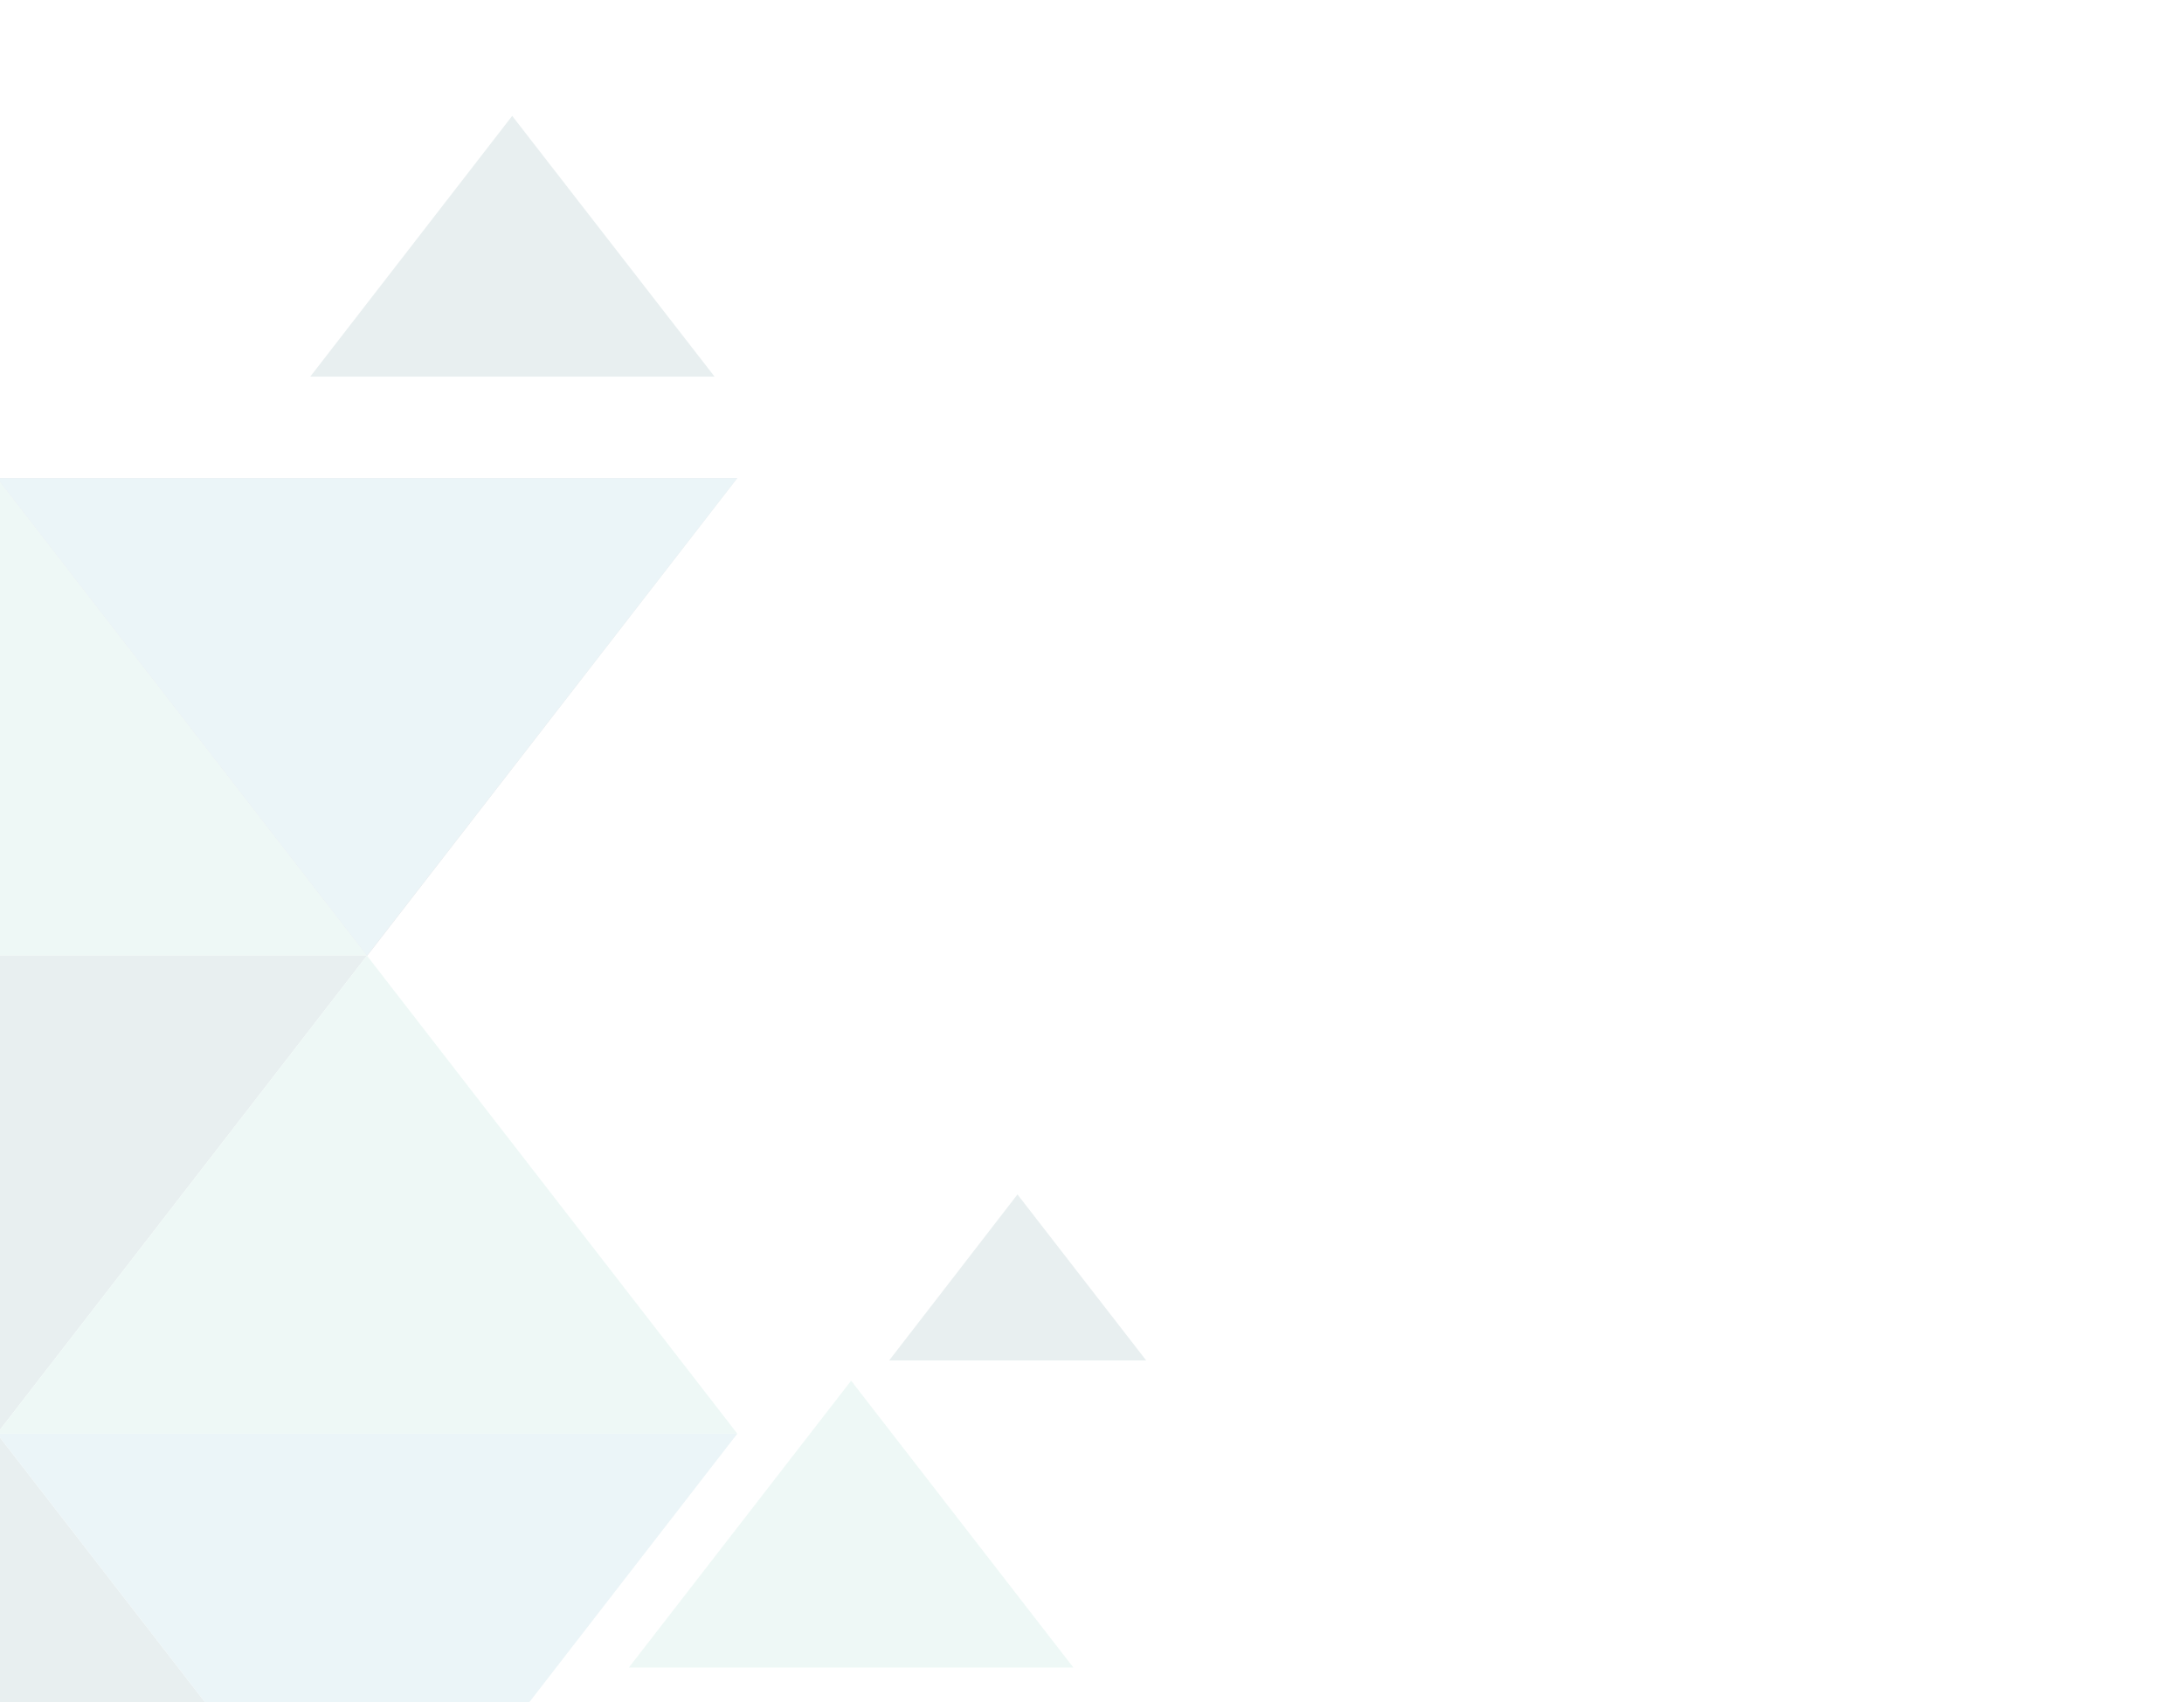 <svg width="453" height="353" viewBox="0 0 453 353" fill="none" xmlns="http://www.w3.org/2000/svg">
<g opacity="0.1">
<path d="M76.112 396.38L-0.624 297.328L-77.445 396.38L76.112 396.38Z" fill="#165B64"/>
<path d="M-0.624 99.138L-77.445 198.19L76.112 198.19L-0.624 99.138Z" fill="#4FBBA1"/>
<path d="M76.111 198.19L76.197 198.19L152.933 99.138L-0.624 99.138L76.111 198.19Z" fill="#162E41"/>
<path d="M237.737 282.135L211.043 247.716L184.434 282.135L237.737 282.135Z" fill="#165B64"/>
<path d="M148.212 78.108L106.24 24.033L64.353 78.108L148.212 78.108Z" fill="#165B64"/>
<path d="M152.933 297.328L-0.624 297.328L76.111 396.38L76.197 396.38L152.933 297.328Z" fill="#3596B3"/>
<path d="M-77.445 198.19L-0.624 297.328L76.112 198.19L-77.445 198.19Z" fill="#165B64"/>
<path d="M76.112 198.19L-0.624 297.328L152.933 297.328L76.112 198.19Z" fill="#4FBBA1"/>
<path d="M76.111 198.19L152.933 99.138L-0.624 99.138L76.111 198.19Z" fill="#3596B3"/>
<path d="M176.537 286.341L130.444 345.824L130.53 345.824L222.63 345.824L176.537 286.341Z" fill="#4FBBA1"/>
</g>
</svg>
